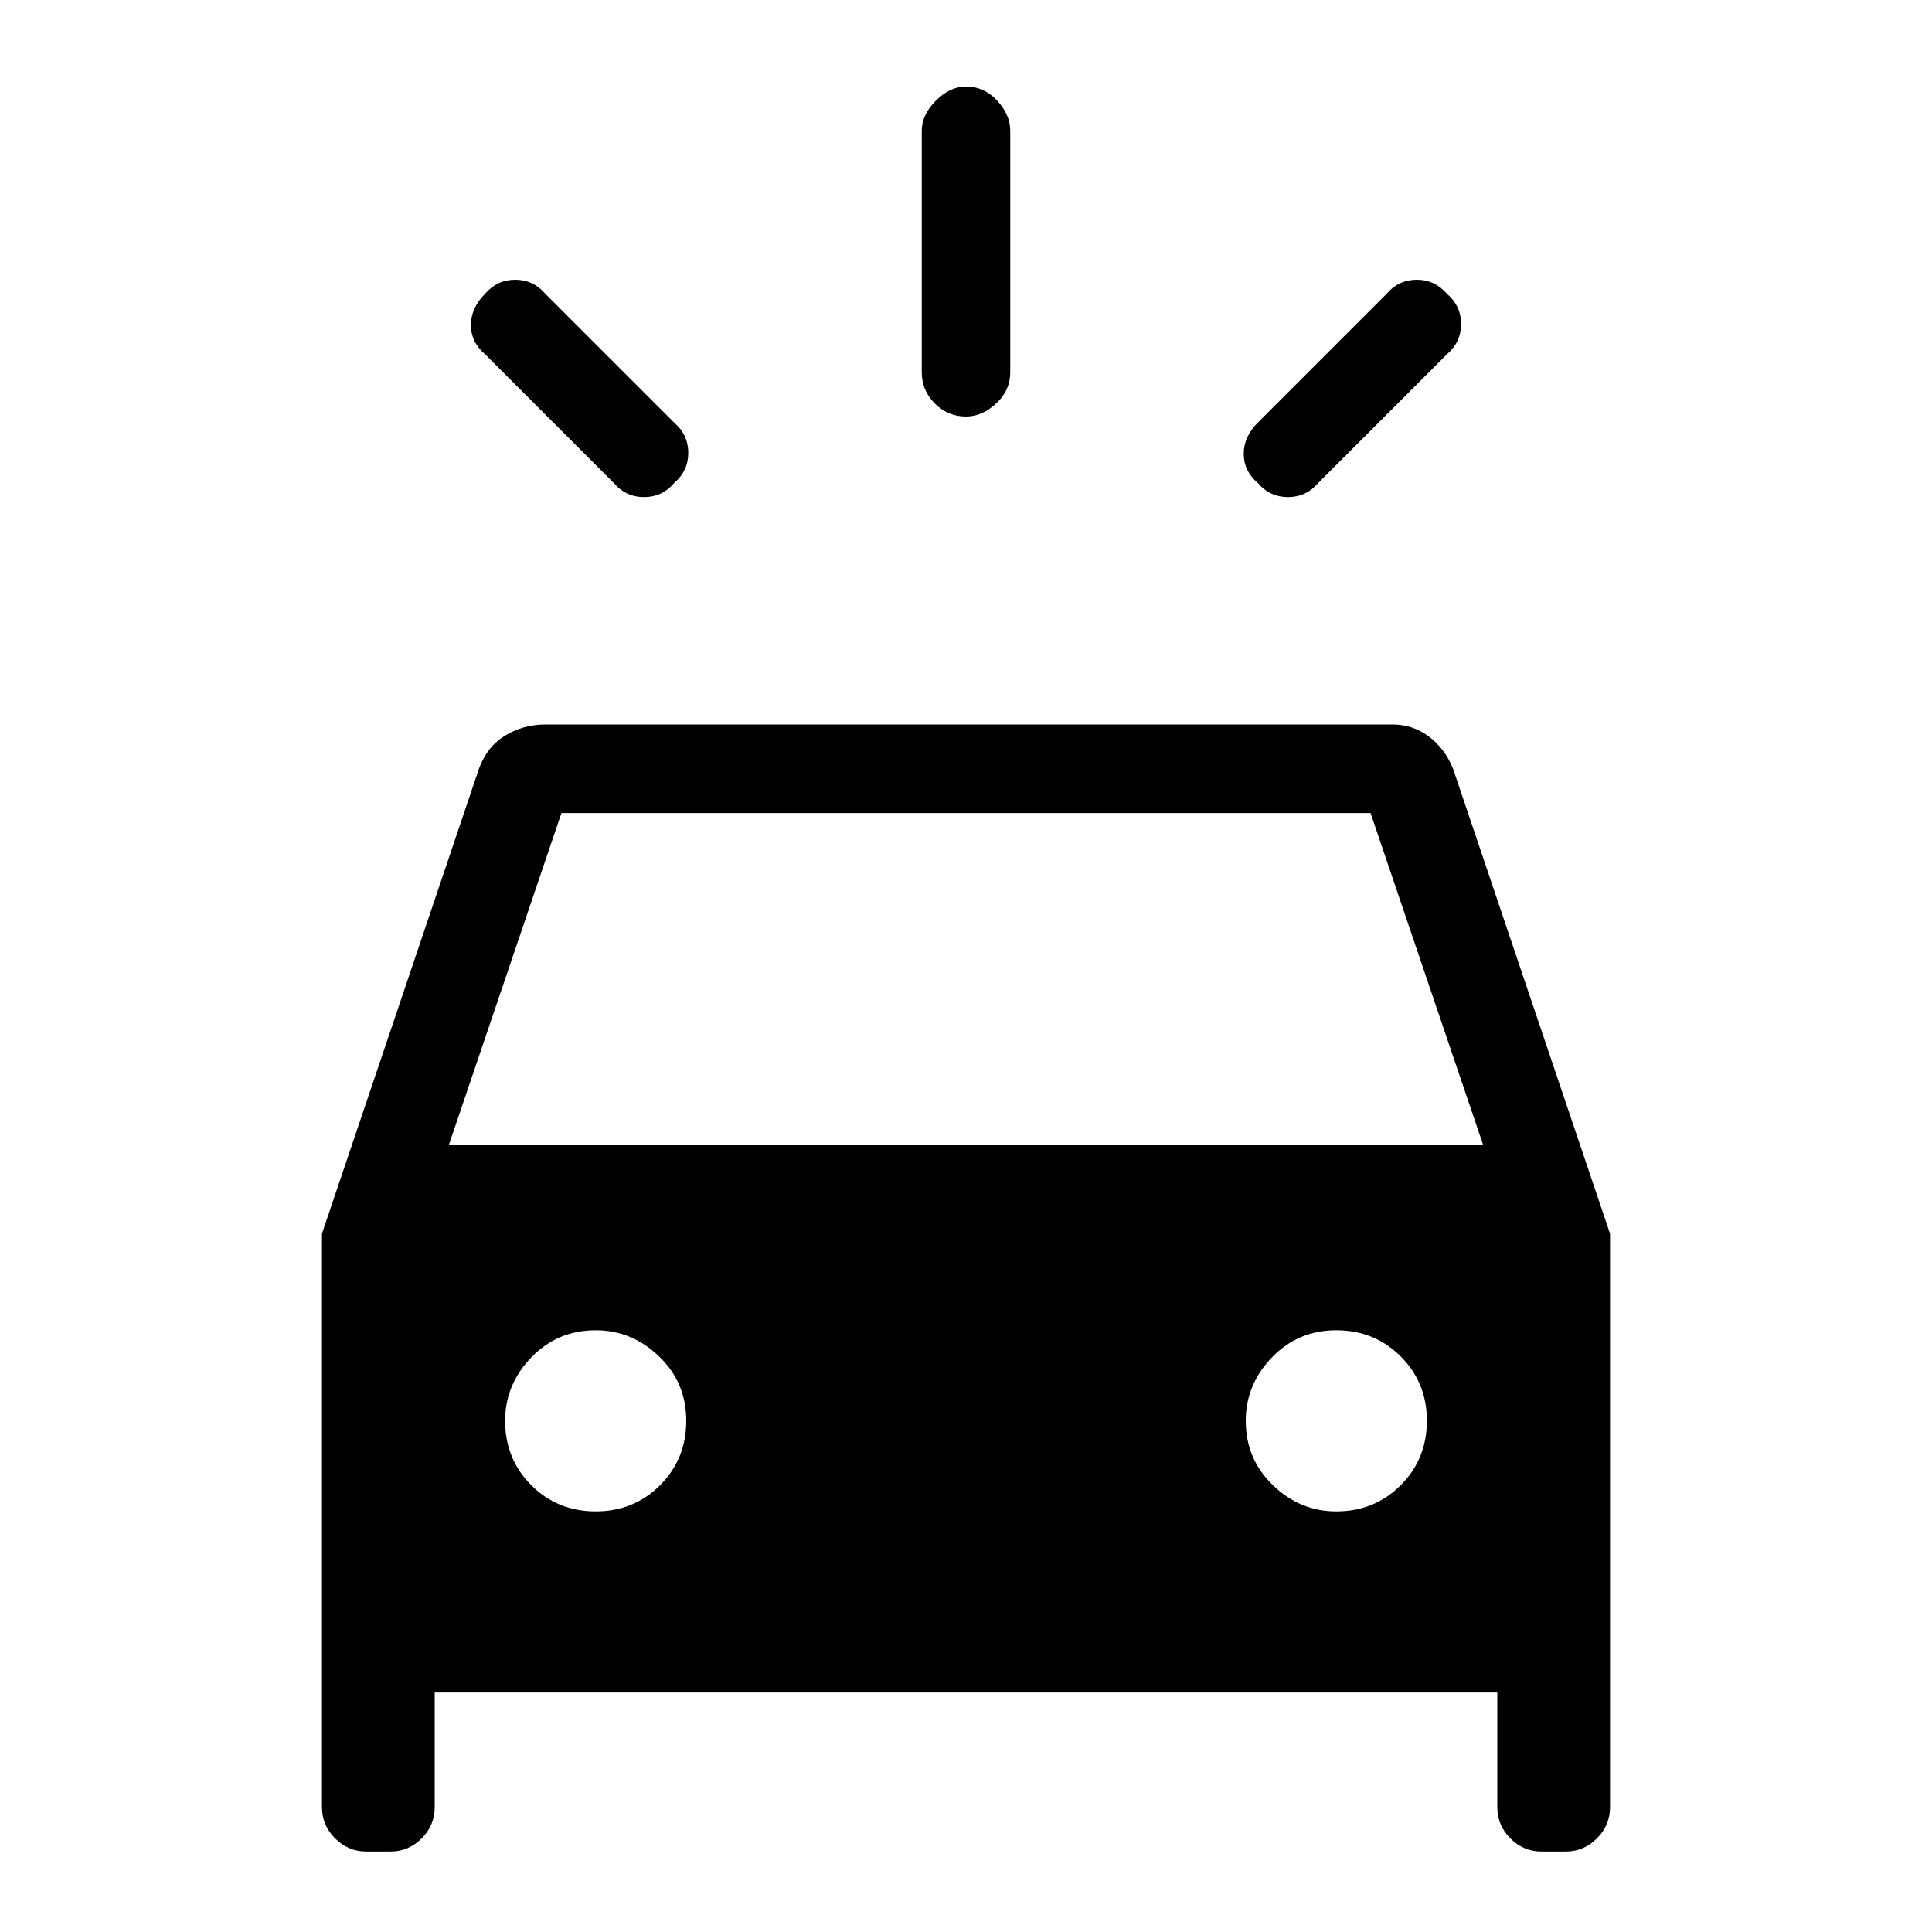 <svg xmlns="http://www.w3.org/2000/svg" height="20" width="20"><path d="M5.646 3.042 6.979 4.375Q7.125 4.5 7.125 4.688Q7.125 4.875 6.979 5Q6.854 5.146 6.667 5.146Q6.479 5.146 6.354 5L5.021 3.667Q4.875 3.542 4.875 3.365Q4.875 3.188 5.021 3.042Q5.146 2.896 5.333 2.896Q5.521 2.896 5.646 3.042ZM14.979 3.667 13.646 5Q13.521 5.146 13.333 5.146Q13.146 5.146 13.021 5Q12.875 4.875 12.875 4.698Q12.875 4.521 13.021 4.375L14.354 3.042Q14.479 2.896 14.667 2.896Q14.854 2.896 14.979 3.042Q15.125 3.167 15.125 3.354Q15.125 3.542 14.979 3.667ZM10.458 1.354V3.854Q10.458 4.042 10.312 4.177Q10.167 4.312 10 4.312Q9.812 4.312 9.677 4.177Q9.542 4.042 9.542 3.854V1.354Q9.542 1.188 9.688 1.042Q9.833 0.896 10 0.896Q10.188 0.896 10.323 1.042Q10.458 1.188 10.458 1.354ZM3.792 19.167Q3.604 19.167 3.469 19.031Q3.333 18.896 3.333 18.708V12.771L4.958 7.958Q5.042 7.729 5.229 7.615Q5.417 7.5 5.646 7.5H14.417Q14.625 7.5 14.792 7.625Q14.958 7.75 15.042 7.958L16.667 12.771V18.708Q16.667 18.896 16.531 19.031Q16.396 19.167 16.208 19.167H15.958Q15.771 19.167 15.635 19.031Q15.5 18.896 15.5 18.708V17.521H4.5V18.708Q4.5 18.896 4.365 19.031Q4.229 19.167 4.042 19.167ZM4.646 11.854H15.354L14.188 8.417H5.812ZM6.167 15.646Q6.562 15.646 6.833 15.375Q7.104 15.104 7.104 14.708Q7.104 14.312 6.823 14.042Q6.542 13.771 6.167 13.771Q5.771 13.771 5.5 14.052Q5.229 14.333 5.229 14.708Q5.229 15.104 5.5 15.375Q5.771 15.646 6.167 15.646ZM13.833 15.646Q14.229 15.646 14.5 15.375Q14.771 15.104 14.771 14.708Q14.771 14.312 14.5 14.042Q14.229 13.771 13.833 13.771Q13.438 13.771 13.167 14.052Q12.896 14.333 12.896 14.708Q12.896 15.104 13.177 15.375Q13.458 15.646 13.833 15.646Z"/></svg>